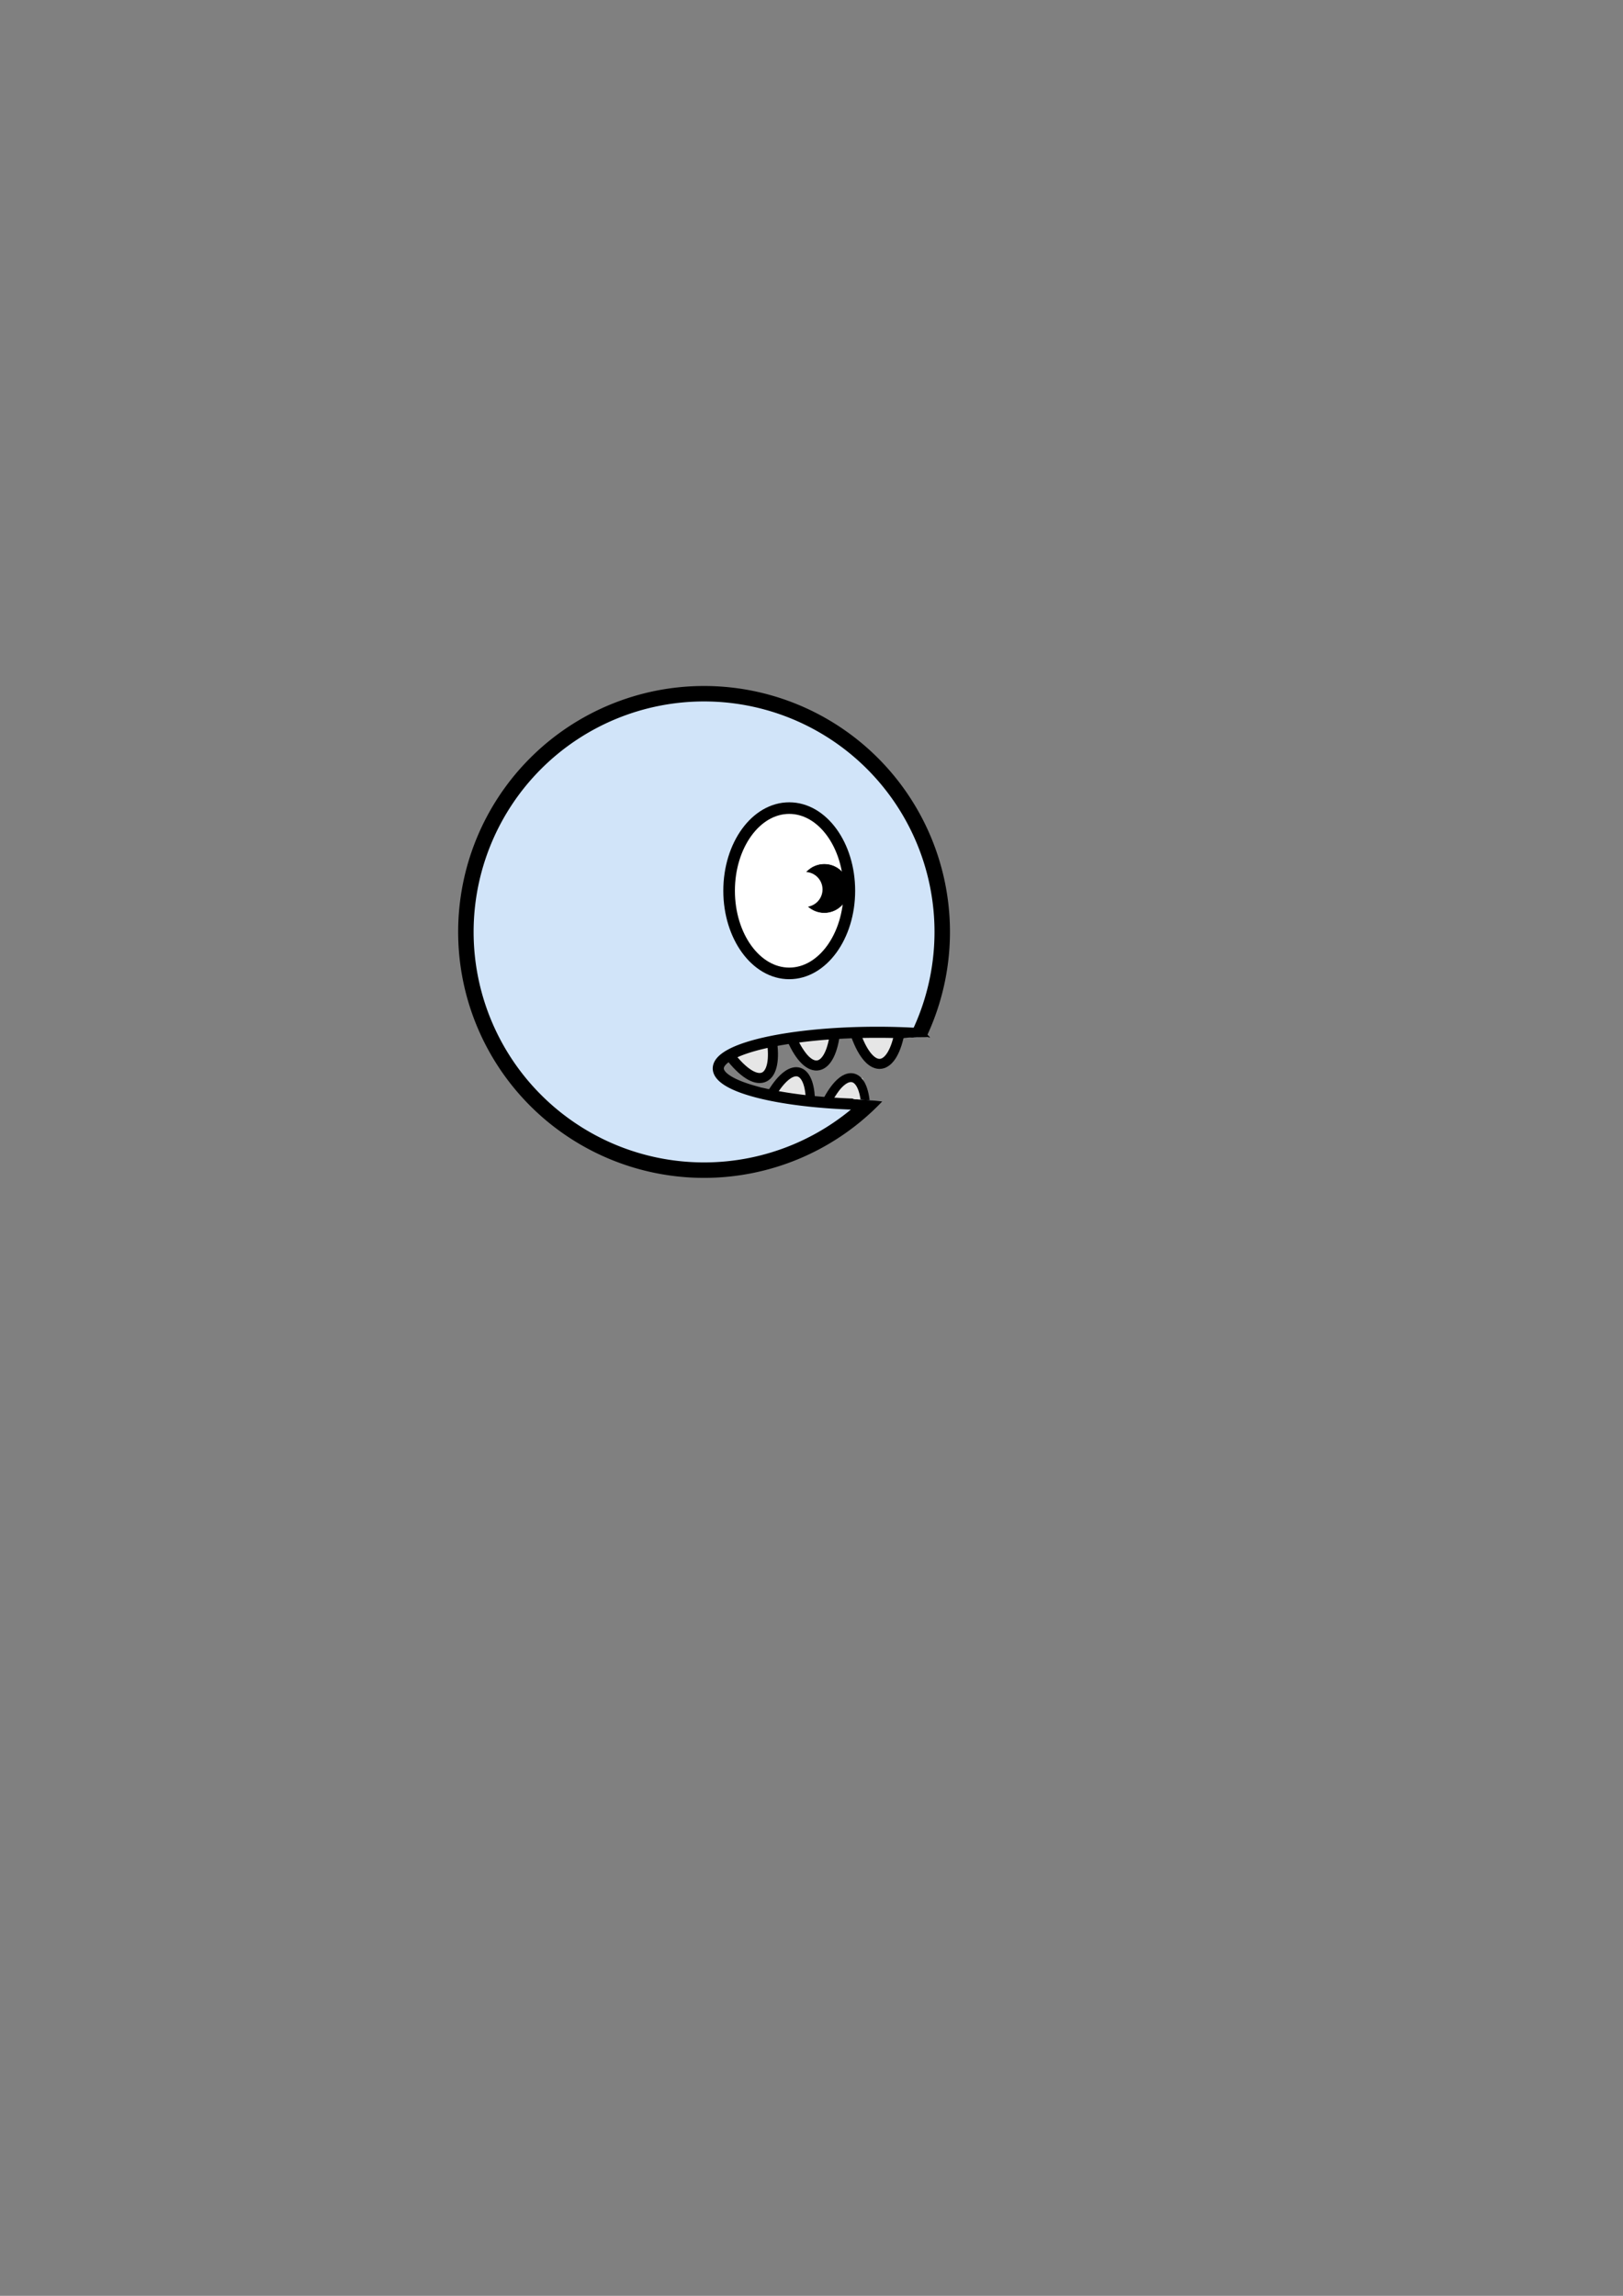 <?xml version="1.0" encoding="UTF-8" standalone="no"?>
<!-- Created with Inkscape (http://www.inkscape.org/) -->

<svg
   width="210mm"
   height="297mm"
   viewBox="0 0 210 297"
   version="1.1"
   id="svg3689"
   inkscape:version="1.2.2 (b0a8486, 2022-12-01)"
   sodipodi:docname="perso-rond.svg"
   xmlns:inkscape="http://www.inkscape.org/namespaces/inkscape"
   xmlns:sodipodi="http://sodipodi.sourceforge.net/DTD/sodipodi-0.dtd"
   xmlns="http://www.w3.org/2000/svg"
   xmlns:svg="http://www.w3.org/2000/svg">
  <rect x="0" y="0" width="210" height="297" fill="#808080" stroke="none"/>
  <sodipodi:namedview
     id="namedview3691"
     pagecolor="#ffffff"
     bordercolor="#000000"
     borderopacity="0.25"
     inkscape:showpageshadow="2"
     inkscape:pageopacity="0.0"
     inkscape:pagecheckerboard="0"
     inkscape:deskcolor="#d1d1d1"
     inkscape:document-units="mm"
     showgrid="false"
     inkscape:zoom="1.5625561"
     inkscape:cx="174.71373"
     inkscape:cy="490.54238"
     inkscape:window-width="1920"
     inkscape:window-height="1027"
     inkscape:window-x="0"
     inkscape:window-y="25"
     inkscape:window-maximized="1"
     inkscape:current-layer="layer2" />
  <defs
     id="defs3686">
    <clipPath
       clipPathUnits="userSpaceOnUse"
       id="clipPath5228">
      <path
         id="path5230"
         style="fill:#ff0000;fill-opacity:1;fill-rule:nonzero;stroke:none;stroke-width:0.265"
         d="M 60.299,89.683 V 151.318 H 121.934 V 89.683 Z m 55.195,43.944 v 5.3e-4 5.3e-4 h 5.3e-4 c 0.476,1.1e-4 0.87,0.088 1.181,0.234 0.288,-0.028 0.577,-0.056 0.865,-0.083 v 5.3e-4 c 0.028,-0.003 0.054,-0.004 0.081,-0.005 v -5.3e-4 c 0.784,-0.024 0.871,0.764 0.097,0.887 -0.022,0.111 -0.076,0.235 -0.172,0.365 -0.002,0.003 -0.005,0.006 -0.007,0.009 0.013,0.528 -0.341,1.072 -1.078,1.369 -0.148,0.17 -0.298,0.338 -0.451,0.503 0.078,0.645 -0.367,1.432 -1.519,1.939 -0.034,0.015 -0.068,0.03 -0.102,0.045 -0.013,0.019 -0.028,0.037 -0.041,0.055 -0.131,0.189 -0.271,0.372 -0.401,0.562 -0.134,0.189 -0.28,0.37 -0.425,0.55 -0.076,0.098 -0.149,0.199 -0.223,0.299 0.232,0.168 0.216,0.448 -0.271,0.929 -0.06,0.059 -0.12,0.118 -0.18,0.177 -0.074,0.06 -0.147,0.122 -0.223,0.179 -0.218,0.162 -0.466,0.283 -0.709,0.402 -0.681,0.331 -1.276,0.368 -1.737,0.226 -0.06,-1.1e-4 -0.121,0 -0.181,0 -0.573,0.042 -1.147,0.059 -1.722,0.062 -0.877,0.006 -1.755,0.002 -2.632,-0.033 -0.323,-0.013 -0.607,-0.059 -0.854,-0.131 -0.144,-0.006 -0.288,-0.009 -0.433,-0.017 -0.088,0.003 -0.176,0.007 -0.264,0.013 v 0.001 c -0.525,0.034 -0.968,-0.028 -1.325,-0.155 -0.535,-0.081 -1.069,-0.175 -1.592,-0.315 -0.543,-0.141 -1.089,-0.279 -1.621,-0.456 -0.107,-0.029 -0.214,-0.061 -0.319,-0.095 -0.164,-0.051 -0.318,-0.125 -0.466,-0.211 -0.159,-0.082 -0.167,-0.091 -0.058,-0.218 -0.03,-0.005 -0.06,-0.011 -0.089,-0.015 -0.571,-0.108 -1.139,-0.227 -1.705,-0.354 -0.392,-0.091 -0.783,-0.186 -1.167,-0.306 -0.131,-0.037 -0.262,-0.074 -0.393,-0.114 -0.273,-0.03 -0.569,-0.066 -0.78,-0.102 -0.119,-0.021 -0.236,-0.054 -0.353,-0.081 -2.461,-0.556 -2.216,-2.493 -0.273,-2.837 0.034,-0.036 0.07,-0.071 0.11,-0.102 0.123,-0.094 0.25,-0.179 0.384,-0.256 0.175,-0.105 0.355,-0.201 0.539,-0.289 0.226,-0.112 0.458,-0.215 0.702,-0.281 0.288,-0.075 0.575,-0.152 0.869,-0.201 0.402,-0.074 0.806,-0.137 1.211,-0.195 0.164,-0.081 0.314,-0.111 0.44,-0.104 0.362,-0.353 0.969,-0.602 1.822,-0.602 h 1.708 c 0.06,-0.011 0.121,-0.02 0.181,-0.031 0.487,-0.089 0.974,-0.182 1.462,-0.261 0.359,-0.062 0.717,-0.132 1.08,-0.167 0.302,-0.034 0.605,-0.056 0.908,-0.058 0.383,-0.006 0.767,-0.016 1.15,-0.03 0.432,-0.015 0.863,-0.026 1.296,-0.02 0.338,-2e-5 0.677,-1.7e-4 1.015,-5.3e-4 0.169,0 0.336,-1.2e-4 0.505,-5.3e-4 0.16,-0.033 0.321,-0.061 0.482,-0.084 0.295,-0.033 0.592,-0.046 0.886,-0.08 0.228,-0.029 0.455,-0.063 0.681,-0.1 0.233,-0.055 0.469,-0.093 0.706,-0.125 0.279,-0.047 0.561,-0.07 0.842,-0.087 0.237,-0.013 0.473,-0.018 0.71,-0.035 0.257,-0.02 0.514,-0.051 0.771,-0.072 0.186,-0.024 0.371,-0.049 0.558,-0.068 0.085,-0.009 0.17,-0.014 0.255,-0.02 0.092,-0.006 0.182,-0.009 0.269,-0.009 z" />
    </clipPath>
    <clipPath
       clipPathUnits="userSpaceOnUse"
       id="clipPath5363">
      <path
         id="path5365"
         style="fill:#ff0000;fill-opacity:1;fill-rule:nonzero;stroke:none;stroke-width:0.265"
         d="M 59.281,88.743 V 152.378 H 122.915 V 88.743 Z m 56.762,45.209 h 5.3e-4 c 0.156,-0.003 0.329,0.015 0.518,0.061 0.033,0.008 0.066,0.019 0.099,0.024 0.099,0.016 0.199,0.016 0.299,0.023 0.285,0.021 0.569,0.036 0.854,0.05 0.424,0.02 0.849,0.033 1.273,0.041 0.312,0.005 0.624,0.007 0.936,0.008 0.151,2.6e-4 0.302,7.9e-4 0.453,0.001 1.777,0.003 1.773,1.798 -0.004,1.795 -0.089,-7e-5 -0.178,-7.9e-4 -0.267,-0.001 1.037,0.624 0.549,1.897 -0.953,1.525 -0.036,-0.009 -0.073,-0.019 -0.109,-0.029 -0.09,0.274 -0.299,0.571 -0.652,0.849 -0.188,0.148 -0.359,0.318 -0.533,0.483 -0.165,0.162 -0.323,0.33 -0.483,0.496 0.167,0.111 0.332,0.225 0.501,0.333 0.535,0.343 0.751,0.756 0.744,1.103 0.761,0.73 -0.008,1.723 -1.415,1.227 -0.408,-0.144 -0.813,-0.296 -1.216,-0.455 0.035,0.381 -0.17,0.679 -0.502,0.779 0.012,0.048 0.008,0.097 -0.009,0.143 0.032,0.021 0.063,0.042 0.095,0.063 0.525,0.346 0.175,0.876 -0.349,0.53 -0.221,-0.146 -0.44,-0.295 -0.658,-0.446 -0.231,-0.029 -0.463,-0.059 -0.695,-0.085 -0.548,-0.064 -1.097,-0.117 -1.648,-0.159 -0.378,-0.034 -0.757,-0.067 -1.135,-0.109 -0.166,-0.018 -0.369,-0.042 -0.536,-0.071 -0.053,-0.009 -0.106,-0.022 -0.159,-0.034 -0.567,-0.12 -0.446,-0.615 0.063,-0.614 0.012,3e-5 0.024,-3e-5 0.036,5.3e-4 -0.303,-0.248 -0.195,-0.538 0.112,-0.544 0.094,-0.002 0.206,0.023 0.329,0.084 0.26,0.128 0.54,0.212 0.815,0.3 0.418,0.127 0.844,0.229 1.273,0.312 0.126,0.024 0.253,0.044 0.38,0.062 -0.206,-0.161 -0.409,-0.326 -0.608,-0.496 -0.043,-0.037 -0.084,-0.075 -0.126,-0.113 -0.259,-0.234 -0.239,-0.478 -0.09,-0.578 -0.106,-0.08 -0.212,-0.161 -0.313,-0.249 -0.441,-0.38 -0.612,-0.784 -0.598,-1.114 v -5.3e-4 c -0.439,-0.643 -0.085,-1.306 0.631,-1.299 0.257,0.003 0.56,0.091 0.889,0.298 0.11,0.069 0.22,0.137 0.331,0.204 -0.219,-0.582 0.131,-1.048 0.705,-1.047 0.308,2.6e-4 0.681,0.135 1.062,0.458 0.053,0.045 0.108,0.088 0.162,0.132 0.039,-0.104 0.09,-0.212 0.156,-0.324 0.066,-0.112 0.135,-0.222 0.207,-0.33 0.058,-0.074 0.119,-0.145 0.182,-0.214 -0.162,0.001 -0.324,0.003 -0.486,0.004 -1.65,0.011 -1.779,-1.535 -0.368,-1.767 -0.431,-0.544 -0.097,-1.293 0.805,-1.312 z" />
    </clipPath>
    <clipPath
       clipPathUnits="userSpaceOnUse"
       id="clipPath5771">
      <path
         id="path5773"
         style="fill:#ff0000;fill-opacity:1;fill-rule:nonzero;stroke:none;stroke-width:0.265"
         d="m 120.314,132.824 -28.092,5.3e-4 v 10.748 h 28.092 v -8.62 c -0.018,-4e-5 -0.026,1.4e-4 -0.088,0 -0.407,-0.002 -0.814,-0.003 -1.221,-0.004 -0.034,0.048 -0.078,0.095 -0.136,0.142 -0.059,0.048 -0.12,0.091 -0.179,0.14 -0.063,0.052 -0.125,0.104 -0.172,0.173 -0.061,0.079 -0.119,0.16 -0.167,0.248 -0.049,0.093 -0.094,0.189 -0.141,0.284 -0.031,0.059 -0.08,0.185 -0.132,0.219 -0.062,0.041 -0.133,0.065 -0.199,0.098 -0.016,-0.006 -0.033,-0.012 -0.05,-0.017 0.028,0.117 0.023,0.246 0.008,0.363 -0.008,0.058 -0.051,0.101 -0.098,0.142 0.188,-0.037 0.375,-0.073 0.563,-0.109 0.11,-0.017 0.22,-0.037 0.331,-0.05 0.08,-0.009 0.161,-0.023 0.241,-0.017 0.289,0.021 0.436,0.144 0.353,0.564 -0.03,0.155 -0.563,0.35 -0.649,0.387 -0.08,0.03 -0.161,0.06 -0.242,0.089 0.004,0.002 0.007,0.005 0.01,0.007 0.13,0.086 0.261,0.17 0.392,0.255 0.529,0.34 0.185,0.874 -0.344,0.534 -0.135,-0.086 -0.269,-0.173 -0.402,-0.261 -0.136,-0.091 -0.271,-0.184 -0.407,-0.275 -0.128,0.042 -0.256,0.084 -0.384,0.125 0.105,0.062 0.211,0.126 0.593,0.352 1.113,0.658 0.932,1.655 0.162,1.801 0.01,10e-4 0.006,-0.001 0.017,0.002 0.623,0.083 0.539,0.712 -0.084,0.629 -0.923,-0.123 -0.444,-0.058 -1.438,-0.191 -0.232,-0.031 -1.096,-0.147 -1.502,-0.203 0.105,0.029 0.21,0.058 0.316,0.086 0.038,0.007 0.073,0.012 0.113,0.019 0.143,0.024 0.287,0.049 0.43,0.074 0.342,0.059 0.463,0.276 0.397,0.441 0.097,5.2e-4 0.195,2.6e-4 0.292,0.002 0.419,0.002 0.555,0.283 0.415,0.471 0.028,0.006 0.057,0.011 0.085,0.017 0.131,0.027 0.263,0.051 0.396,0.071 0.621,0.095 0.525,0.724 -0.096,0.628 -0.141,-0.022 -0.282,-0.048 -0.422,-0.077 -0.193,-0.038 -0.386,-0.076 -0.579,-0.115 -0.049,0.135 -0.218,0.239 -0.496,0.202 -0.363,-0.048 -0.725,-0.101 -1.087,-0.155 -0.111,-0.002 -0.221,-0.003 -0.332,-0.005 -0.087,-0.002 -0.175,-0.002 -0.262,-0.004 -0.022,0.105 -0.115,0.201 -0.275,0.241 -0.068,0.099 -0.212,0.173 -0.431,0.17 -0.081,-0.001 -0.162,-0.003 -0.243,-0.006 -0.098,-0.004 -0.196,-0.008 -0.291,-0.028 -0.042,-0.009 -0.084,-0.009 -0.127,-0.011 -0.078,-0.004 -0.156,-0.01 -0.234,-0.02 -0.077,-0.01 -0.155,-0.015 -0.232,-0.03 -0.074,-0.015 -0.148,-0.03 -0.222,-0.043 -0.095,-0.015 -0.191,-0.031 -0.287,-0.04 -0.072,-0.008 -0.144,-0.011 -0.217,-0.01 -0.064,0 -0.128,-6e-5 -0.192,-0.002 -0.069,-0.002 -0.138,-0.005 -0.207,-0.012 -0.051,-0.006 -0.101,-0.014 -0.152,-0.016 -0.052,-0.004 -0.104,-0.012 -0.156,-0.011 h -0.186 v -0.001 c -0.281,0 -0.436,-0.127 -0.466,-0.267 -0.115,-0.07 -0.165,-0.178 -0.147,-0.28 -0.089,-0.186 0.055,-0.412 0.399,-0.406 0.027,5.3e-4 0.055,0.002 0.084,0.006 0.054,0.007 0.109,0.011 0.164,0.012 0.003,9e-5 0.006,-1e-4 0.009,0 0.017,-0.149 0.173,-0.29 0.469,-0.29 0.033,-7e-5 0.065,8e-5 0.098,0 0.066,-0.065 0.172,-0.108 0.312,-0.107 v -0.001 c 0.05,2.2e-4 0.103,0.007 0.161,0.019 0.076,0.016 0.153,0.031 0.229,0.046 -0.113,-0.04 -0.219,-0.081 -0.295,-0.116 -0.08,-0.037 -0.153,-0.089 -0.229,-0.133 -0.442,-0.256 -0.275,-0.478 0.132,-0.483 0.094,-0.001 0.201,0.01 0.316,0.034 0.021,0.005 0.043,0.007 0.064,0.013 0.488,0.169 0.112,0.066 0.626,0.219 -0.052,-0.069 -0.069,-0.145 -0.056,-0.215 -0.13,-0.096 -0.18,-0.218 -0.163,-0.322 -0.375,-0.169 -0.257,-0.573 0.173,-0.575 0.029,-1.3e-4 0.061,0.002 0.093,0.006 0.003,-0.107 0.077,-0.207 0.213,-0.25 -0.867,-0.465 -0.732,-1.419 0.184,-1.586 -0.336,-0.232 -0.664,-0.474 -0.979,-0.734 -0.986,-0.813 -0.63,-1.669 0.174,-1.687 0.315,-0.007 0.698,0.114 1.096,0.417 0.614,0.468 1.263,0.885 1.921,1.288 0.032,-0.039 0.066,-0.077 0.102,-0.113 0.01,-0.009 0.029,-0.026 0.053,-0.046 0.042,-0.058 0.086,-0.113 0.136,-0.164 l 0.002,0.002 c 0.002,-0.002 0.005,-0.004 0.007,-0.007 -0.065,-0.044 -0.109,-0.073 -0.21,-0.141 -0.332,-0.222 -0.669,-0.438 -0.987,-0.68 -0.375,-0.285 -0.243,-0.624 0.061,-0.62 h 5.3e-4 c 0.101,0.002 0.221,0.042 0.348,0.134 0.109,0.08 0.181,0.133 0.301,0.215 0.16,0.11 0.48,0.321 0.629,0.421 0.079,0.052 0.108,0.072 0.164,0.11 0.046,-0.088 0.096,-0.174 0.152,-0.255 0.012,-0.017 0.027,-0.033 0.04,-0.049 0.095,-0.112 0.194,-0.174 0.284,-0.198 -0.005,-0.071 -0.06,-0.122 -0.21,-0.129 -0.002,-1.3e-4 -0.011,0.002 -0.008,-5.2e-4 0.025,-0.018 0.053,-0.029 0.079,-0.046 0.047,-0.031 0.092,-0.064 0.136,-0.099 -0.512,-0.088 -0.455,-0.607 0.067,-0.623 0.027,-8e-4 0.056,-6e-5 0.085,0.002 0.173,0.012 0.346,0.019 0.519,0.024 0.004,-0.005 0.009,-0.009 0.013,-0.013 0.097,-0.117 0.2,-0.181 0.294,-0.203 0.066,-0.026 0.147,-0.041 0.242,-0.041 0.01,-2e-5 0.019,1.4e-4 0.028,5.3e-4 0.017,5.3e-4 0.033,5.3e-4 0.05,0.001 0.064,-0.033 0.145,-0.057 0.243,-0.066 0.123,-0.012 0.247,-0.02 0.371,-0.027 0.118,-0.006 0.236,-0.01 0.354,-0.012 0.089,-0.002 0.179,-0.003 0.268,-0.003 0.064,-2.7e-4 0.127,5e-5 0.191,0 0.069,-0.007 0.138,-0.011 0.207,-0.014 0.081,-0.005 0.162,-5.3e-4 0.242,-0.007 0.073,-0.006 0.146,-0.011 0.22,-0.015 0.059,-0.003 0.119,-0.004 0.178,-0.005 0.026,-2.5e-4 0.014,-1.6e-4 0.038,-5.3e-4 0.167,-0.002 0.289,0.041 0.368,0.105 z m -2.184,3.008 c 2.7e-4,0.003 5.3e-4,0.005 0.001,0.008 10e-4,0.004 0.004,0.017 0.003,0.013 -0.001,-0.007 -0.003,-0.014 -0.004,-0.021 z m 0.786,1.365 c -0.017,-2e-4 -0.033,-2.6e-4 -0.05,5.3e-4 0.003,0.004 0.005,0.008 0.008,0.012 0.007,0.011 0.046,-0.007 0.045,-0.012 -5.3e-4,-1.7e-4 -0.002,-8e-4 -0.003,-10e-4 z" />
    </clipPath>
    <clipPath
       clipPathUnits="userSpaceOnUse"
       id="clipPath5921">
      <path
         id="path5923"
         style="fill:#ff0000;fill-opacity:1;fill-rule:nonzero;stroke:none;stroke-width:0.265"
         d="M 59.281,88.743 V 152.378 H 122.915 V 88.743 Z m 59.897,45.427 c 0.127,-7e-5 0.254,1e-5 0.381,0 0.629,-6e-5 0.629,0.635 0,0.635 -0.09,1e-5 -0.179,0 -0.269,0 -0.078,0.061 -0.196,0.104 -0.354,0.106 -0.02,0 -0.039,2.6e-4 -0.059,0.001 -0.041,0.002 -0.081,0.004 -0.121,0.007 -0.047,0.004 -0.094,0.008 -0.141,0.01 0.097,0.06 0.182,0.14 0.249,0.237 0.027,0.039 0.046,0.082 0.069,0.123 0.018,0.052 0.04,0.103 0.054,0.157 0.039,0.157 0.026,0.323 -0.023,0.476 -0.041,0.126 -0.072,0.16 -0.144,0.276 -0.152,0.203 -0.354,0.356 -0.554,0.508 -0.133,0.096 -0.267,0.192 -0.402,0.286 -0.098,0.066 -0.19,0.14 -0.276,0.22 -0.012,0.011 -0.024,0.023 -0.036,0.035 -0.032,0.107 -0.064,0.214 -0.117,0.313 -0.066,0.114 -0.088,0.166 -0.184,0.266 -0.04,0.041 -0.082,0.078 -0.126,0.11 0.51,0.31 0.203,0.839 -0.336,0.537 -0.053,-0.029 -0.105,-0.06 -0.158,-0.089 -0.066,0.103 -0.132,0.206 -0.199,0.308 -0.066,0.106 -0.136,0.21 -0.21,0.311 -0.108,0.145 -0.226,0.282 -0.345,0.418 -0.106,0.126 -0.222,0.243 -0.343,0.355 -0.009,0.008 -0.018,0.015 -0.026,0.023 -0.048,0.123 -0.095,0.245 -0.14,0.369 -0.053,0.153 -0.098,0.309 -0.157,0.46 -0.017,0.037 -0.032,0.074 -0.051,0.11 -0.078,0.15 -0.196,0.303 -0.335,0.402 -0.055,0.039 -0.116,0.07 -0.174,0.105 -0.01,0.004 -0.02,0.009 -0.03,0.013 0.147,0.003 0.294,0.008 0.44,0.011 l 0.481,0.009 c 0.629,0.012 0.616,0.646 -0.012,0.635 l -0.482,-0.009 c -0.013,-2.7e-4 -0.026,-8e-4 -0.04,-0.001 -0.059,0.129 -0.234,0.22 -0.505,0.168 -0.058,-0.011 -0.054,-0.01 -0.087,-0.017 0.028,0.177 -0.139,0.363 -0.488,0.341 -0.07,-0.004 -0.034,-0.002 -0.11,-0.007 -0.117,-0.009 -0.233,-0.02 -0.349,-0.037 -0.063,0.021 -0.139,0.034 -0.226,0.034 -0.035,-1.3e-4 -0.017,-8e-4 -0.053,-0.001 -0.05,-0.001 -0.1,7.9e-4 -0.15,-0.003 -0.045,-0.002 -0.089,-0.005 -0.134,-0.012 -0.049,-0.007 -0.052,-0.011 -0.1,-0.012 -0.062,-0.005 -0.125,-0.013 -0.186,-0.026 -0.019,-0.004 -0.037,-0.008 -0.056,-0.012 h -5.3e-4 c -0.107,-8e-4 -0.214,-0.002 -0.32,-0.005 -0.147,-0.004 -0.294,-0.01 -0.44,-0.026 -0.149,-0.018 -0.299,-0.037 -0.443,-0.083 -0.514,-0.165 -0.442,-0.623 -0.028,-0.636 v 5.3e-4 c 0.068,-0.002 0.144,0.008 0.229,0.033 0.073,0.022 0.149,0.033 0.225,0.043 -0.047,-0.052 -0.066,-0.113 -0.059,-0.174 -0.353,-0.176 -0.266,-0.567 0.131,-0.578 v 5.3e-4 5.2e-4 c 0.007,-2e-4 0.014,-4e-5 0.022,0 0.049,2.7e-4 0.102,0.006 0.16,0.019 0.368,0.08 0.738,0.156 1.107,0.233 -0.023,-0.027 -0.046,-0.054 -0.066,-0.083 -0.112,-0.164 -0.147,-0.366 -0.156,-0.56 0.001,-0.034 0.001,-0.068 0.003,-0.101 0.011,-0.166 0.056,-0.328 0.129,-0.476 0.086,-0.159 0.184,-0.296 0.323,-0.413 0.113,-0.095 0.234,-0.179 0.362,-0.254 0.101,-0.061 0.204,-0.118 0.308,-0.174 0.076,-0.044 0.155,-0.085 0.226,-0.137 0.006,-0.004 0.011,-0.009 0.017,-0.013 0.025,-0.084 0.047,-0.168 0.069,-0.253 0.038,-0.145 0.069,-0.292 0.106,-0.438 0.048,-0.192 0.125,-0.373 0.214,-0.549 0.079,-0.143 0.176,-0.274 0.278,-0.402 -0.03,-0.036 -0.06,-0.073 -0.085,-0.113 -0.208,-0.333 -0.073,-0.576 0.141,-0.583 0.106,-0.003 0.231,0.057 0.344,0.188 0.004,-0.006 0.009,-0.011 0.013,-0.017 0.016,-0.042 0.043,-0.077 0.08,-0.102 0.017,-0.022 0.034,-0.045 0.052,-0.067 0.164,-0.203 0.329,-0.406 0.49,-0.612 0.115,-0.148 0.231,-0.295 0.345,-0.444 0.071,-0.094 0.148,-0.183 0.217,-0.279 0.068,-0.098 0.145,-0.188 0.225,-0.276 0.007,-0.007 0.014,-0.014 0.021,-0.021 -0.018,-7.9e-4 -0.037,-2.7e-4 -0.055,-0.002 -0.118,-0.006 -0.237,-0.012 -0.353,-0.037 v -5.3e-4 c -0.614,-0.133 -0.469,-0.705 0.153,-0.616 0.076,0.011 0.154,0.015 0.231,0.019 0.017,0.001 0.033,5.3e-4 0.05,0.001 0.061,-0.026 0.135,-0.045 0.223,-0.053 0.084,-0.007 0.168,-0.014 0.252,-0.025 0.077,-0.012 0.154,-0.021 0.232,-0.028 0.06,-0.005 0.121,-0.008 0.181,-0.009 0.056,-0.002 0.111,-0.002 0.167,0.001 0.062,0.005 0.124,0.011 0.187,0.013 0.045,-0.004 0.089,-0.006 0.134,-0.009 0.053,-0.001 0.106,-0.008 0.159,-0.013 0.059,-0.006 0.118,-0.009 0.177,-0.011 0.047,0 0.071,-0.003 0.114,-0.008 0.061,-0.007 0.122,-0.01 0.183,-0.013 0.057,-0.002 0.113,-0.003 0.17,-0.003 0.058,-2.7e-4 0.115,-5.3e-4 0.173,-5.3e-4 z m -1.266,1.723 c -0.009,0.007 -0.017,0.014 -0.025,0.021 0.006,-0.004 0.011,-0.008 0.017,-0.013 0.003,-0.003 0.011,-0.01 0.008,-0.008 z m -3.578,4.693 c -0.009,0.006 -0.009,0.005 -0.013,0.013 -0.033,0.038 -2e-4,-0.001 0.012,-0.011 2.6e-4,-5.3e-4 7.9e-4,-0.001 10e-4,-0.002 z" />
    </clipPath>
  </defs>
  <g
     inkscape:groupmode="layer"
     id="layer2"
     inkscape:label="Calque 2">
    <path
       style="opacity:1;fill:#e6e6e6;fill-opacity:1;stroke:none;stroke-width:0.2;stroke-dasharray:none;stroke-opacity:1;paint-order:markers stroke fill"
       d="m 94.781,136.393 5.08,-1.778 -0.212,4.064 -1.736,0.804 z"
       id="path6258" />
    <path
       style="fill:#e6e6e6;fill-opacity:1;stroke:none;stroke-width:0.2;stroke-dasharray:none;stroke-opacity:1;paint-order:markers stroke fill"
       d="m 102.66,133.903 5.328,-0.762 -0.994,3.946 -1.858,0.453 z"
       id="path6258-6" />
    <path
       style="fill:#e6e6e6;fill-opacity:1;stroke:none;stroke-width:0.2;stroke-dasharray:none;stroke-opacity:1;paint-order:markers stroke fill"
       d="m 110.658,133.939 5.328,-0.762 -0.994,3.946 -1.858,0.453 z"
       id="path6258-6-7" />
    <path
       style="fill:#e6e6e6;fill-opacity:1;stroke:none;stroke-width:0.2;stroke-dasharray:none;stroke-opacity:1;paint-order:markers stroke fill"
       d="m 104.965,143.017 -5.288,-1 2.215,-3.414 1.905,0.171 z"
       id="path6258-6-7-8" />
    <path
       style="fill:#e6e6e6;fill-opacity:1;stroke:none;stroke-width:0.2;stroke-dasharray:none;stroke-opacity:1;paint-order:markers stroke fill"
       d="m 112.792,143.722 -5.288,-1 2.215,-3.414 1.905,0.171 z"
       id="path6258-6-7-8-0" />
    <path
       style="opacity:1;fill:none;fill-opacity:1;stroke:#000000;stroke-width:1.3;stroke-dasharray:none;stroke-opacity:1;paint-order:markers stroke fill"
       d="m 110.753,133.921 c 1.949,5.359 4.776,4.697 5.687,-0.599"
       id="path6079"
       sodipodi:nodetypes="cc" />
    <path
       style="fill:none;fill-opacity:1;stroke:#000000;stroke-width:1.3;stroke-dasharray:none;stroke-opacity:1;paint-order:markers stroke fill"
       d="m 102.434,134.336 c 2.297,5.219 5.074,4.374 5.636,-0.971"
       id="path6079-5"
       sodipodi:nodetypes="cc" />
    <path
       style="fill:none;fill-opacity:1;stroke:#000000;stroke-width:1.152;stroke-dasharray:none;stroke-opacity:1;paint-order:markers stroke fill"
       d="m 107.118,142.265 c 2.42,-4.434 4.807,-3.479 4.902,1.28"
       id="path6079-5-0"
       sodipodi:nodetypes="cc" />
    <path
       style="fill:none;fill-opacity:1;stroke:#000000;stroke-width:1.184;stroke-dasharray:none;stroke-opacity:1;paint-order:markers stroke fill"
       d="m 99.878,141.441 c 2.701,-4.439 5.108,-3.342 4.974,1.553"
       id="path6079-5-0-0"
       sodipodi:nodetypes="cc" />
    <path
       style="fill:none;fill-opacity:1;stroke:#000000;stroke-width:1.3;stroke-dasharray:none;stroke-opacity:1;paint-order:markers stroke fill"
       d="m 94.658,136.871 c 3.592,4.429 6.047,2.881 5.18,-2.422"
       id="path6079-7"
       sodipodi:nodetypes="cc" />
  </g>
  <g
     inkscape:label="Calque 1"
     inkscape:groupmode="layer"
     id="layer1"
     clip-path="url(#clipPath5921)">
    <path
       id="path3916-1"
       style="fill:#d1e4f9;stroke:none;stroke-width:2;stroke-dasharray:none;paint-order:markers stroke fill;fill-opacity:1"
       d="M 91.116,89.683 A 30.818,30.818 0 0 0 60.299,120.501 30.818,30.818 0 0 0 91.116,151.318 30.818,30.818 0 0 0 121.934,120.501 30.818,30.818 0 0 0 91.116,89.683 Z"
       inkscape:export-filename="perso-rond.png"
       inkscape:export-xdpi="31.932112"
       inkscape:export-ydpi="31.932112"
       clip-path="url(#clipPath5228)" />
    <path
       id="path4477"
       style="fill:none;fill-opacity:1;stroke:#000000;stroke-width:1.433;stroke-dasharray:none;stroke-opacity:1;paint-order:markers stroke fill"
       d="m 113.487,133.541 a 20.548,4.676 0 0 0 -20.548,4.676 20.548,4.676 0 0 0 17.867,4.634 c 0.034,-0.021 0.062,-0.038 0.101,-0.063 0.188,-0.108 0.356,-0.229 0.527,-0.348 0.2,-0.135 0.4,-0.271 0.606,-0.403 0.191,-0.121 0.384,-0.241 0.565,-0.369 0.166,-0.104 0.277,-0.242 0.417,-0.359 0.171,-0.163 0.336,-0.33 0.488,-0.501 0.192,-0.212 0.374,-0.428 0.552,-0.645 0.266,-0.331 0.546,-0.657 0.816,-0.988 0.35,-0.449 0.65,-0.912 0.954,-1.374 0.275,-0.41 0.553,-0.82 0.814,-1.234 0.178,-0.276 0.359,-0.55 0.544,-0.824 0.16,-0.234 0.325,-0.465 0.514,-0.69 0.247,-0.309 0.492,-0.619 0.762,-0.921 0.126,-0.143 0.254,-0.285 0.376,-0.429 a 20.548,4.676 0 0 0 -5.355,-0.163 z"
       clip-path="url(#clipPath5771)" />
    <path
       id="path3916"
       style="opacity:1;fill:none;stroke-width:2;paint-order:markers stroke fill;stroke:#000000;stroke-dasharray:none"
       d="M 91.098,89.743 A 30.818,30.818 0 0 0 60.281,120.561 30.818,30.818 0 0 0 91.098,151.378 30.818,30.818 0 0 0 121.916,120.561 30.818,30.818 0 0 0 91.098,89.743 Z"
       clip-path="url(#clipPath5363)" />
    <ellipse
       style="fill:#ffffff;stroke:none;stroke-width:1.5;stroke-dasharray:none;paint-order:markers stroke fill"
       id="path4281-0"
       cx="101.966"
       cy="115.256"
       rx="7.779"
       ry="10.692" />
    <ellipse
       style="opacity:1;fill:none;stroke:#000000;stroke-width:1.5;stroke-dasharray:none;paint-order:markers stroke fill"
       id="path4281"
       cx="102.119"
       cy="115.233"
       rx="7.779"
       ry="10.692" />
    <circle
       id="path4332"
       style="fill:#000000;stroke:#000000;stroke-width:0.061"
       cx="106.656"
       cy="114.936"
       r="3.128" />
    <circle
       id="path4409"
       style="fill:#ffffff;stroke:none;stroke-width:0.265"
       cx="104.167"
       cy="115.063"
       r="2.26" />
  </g>
</svg>
